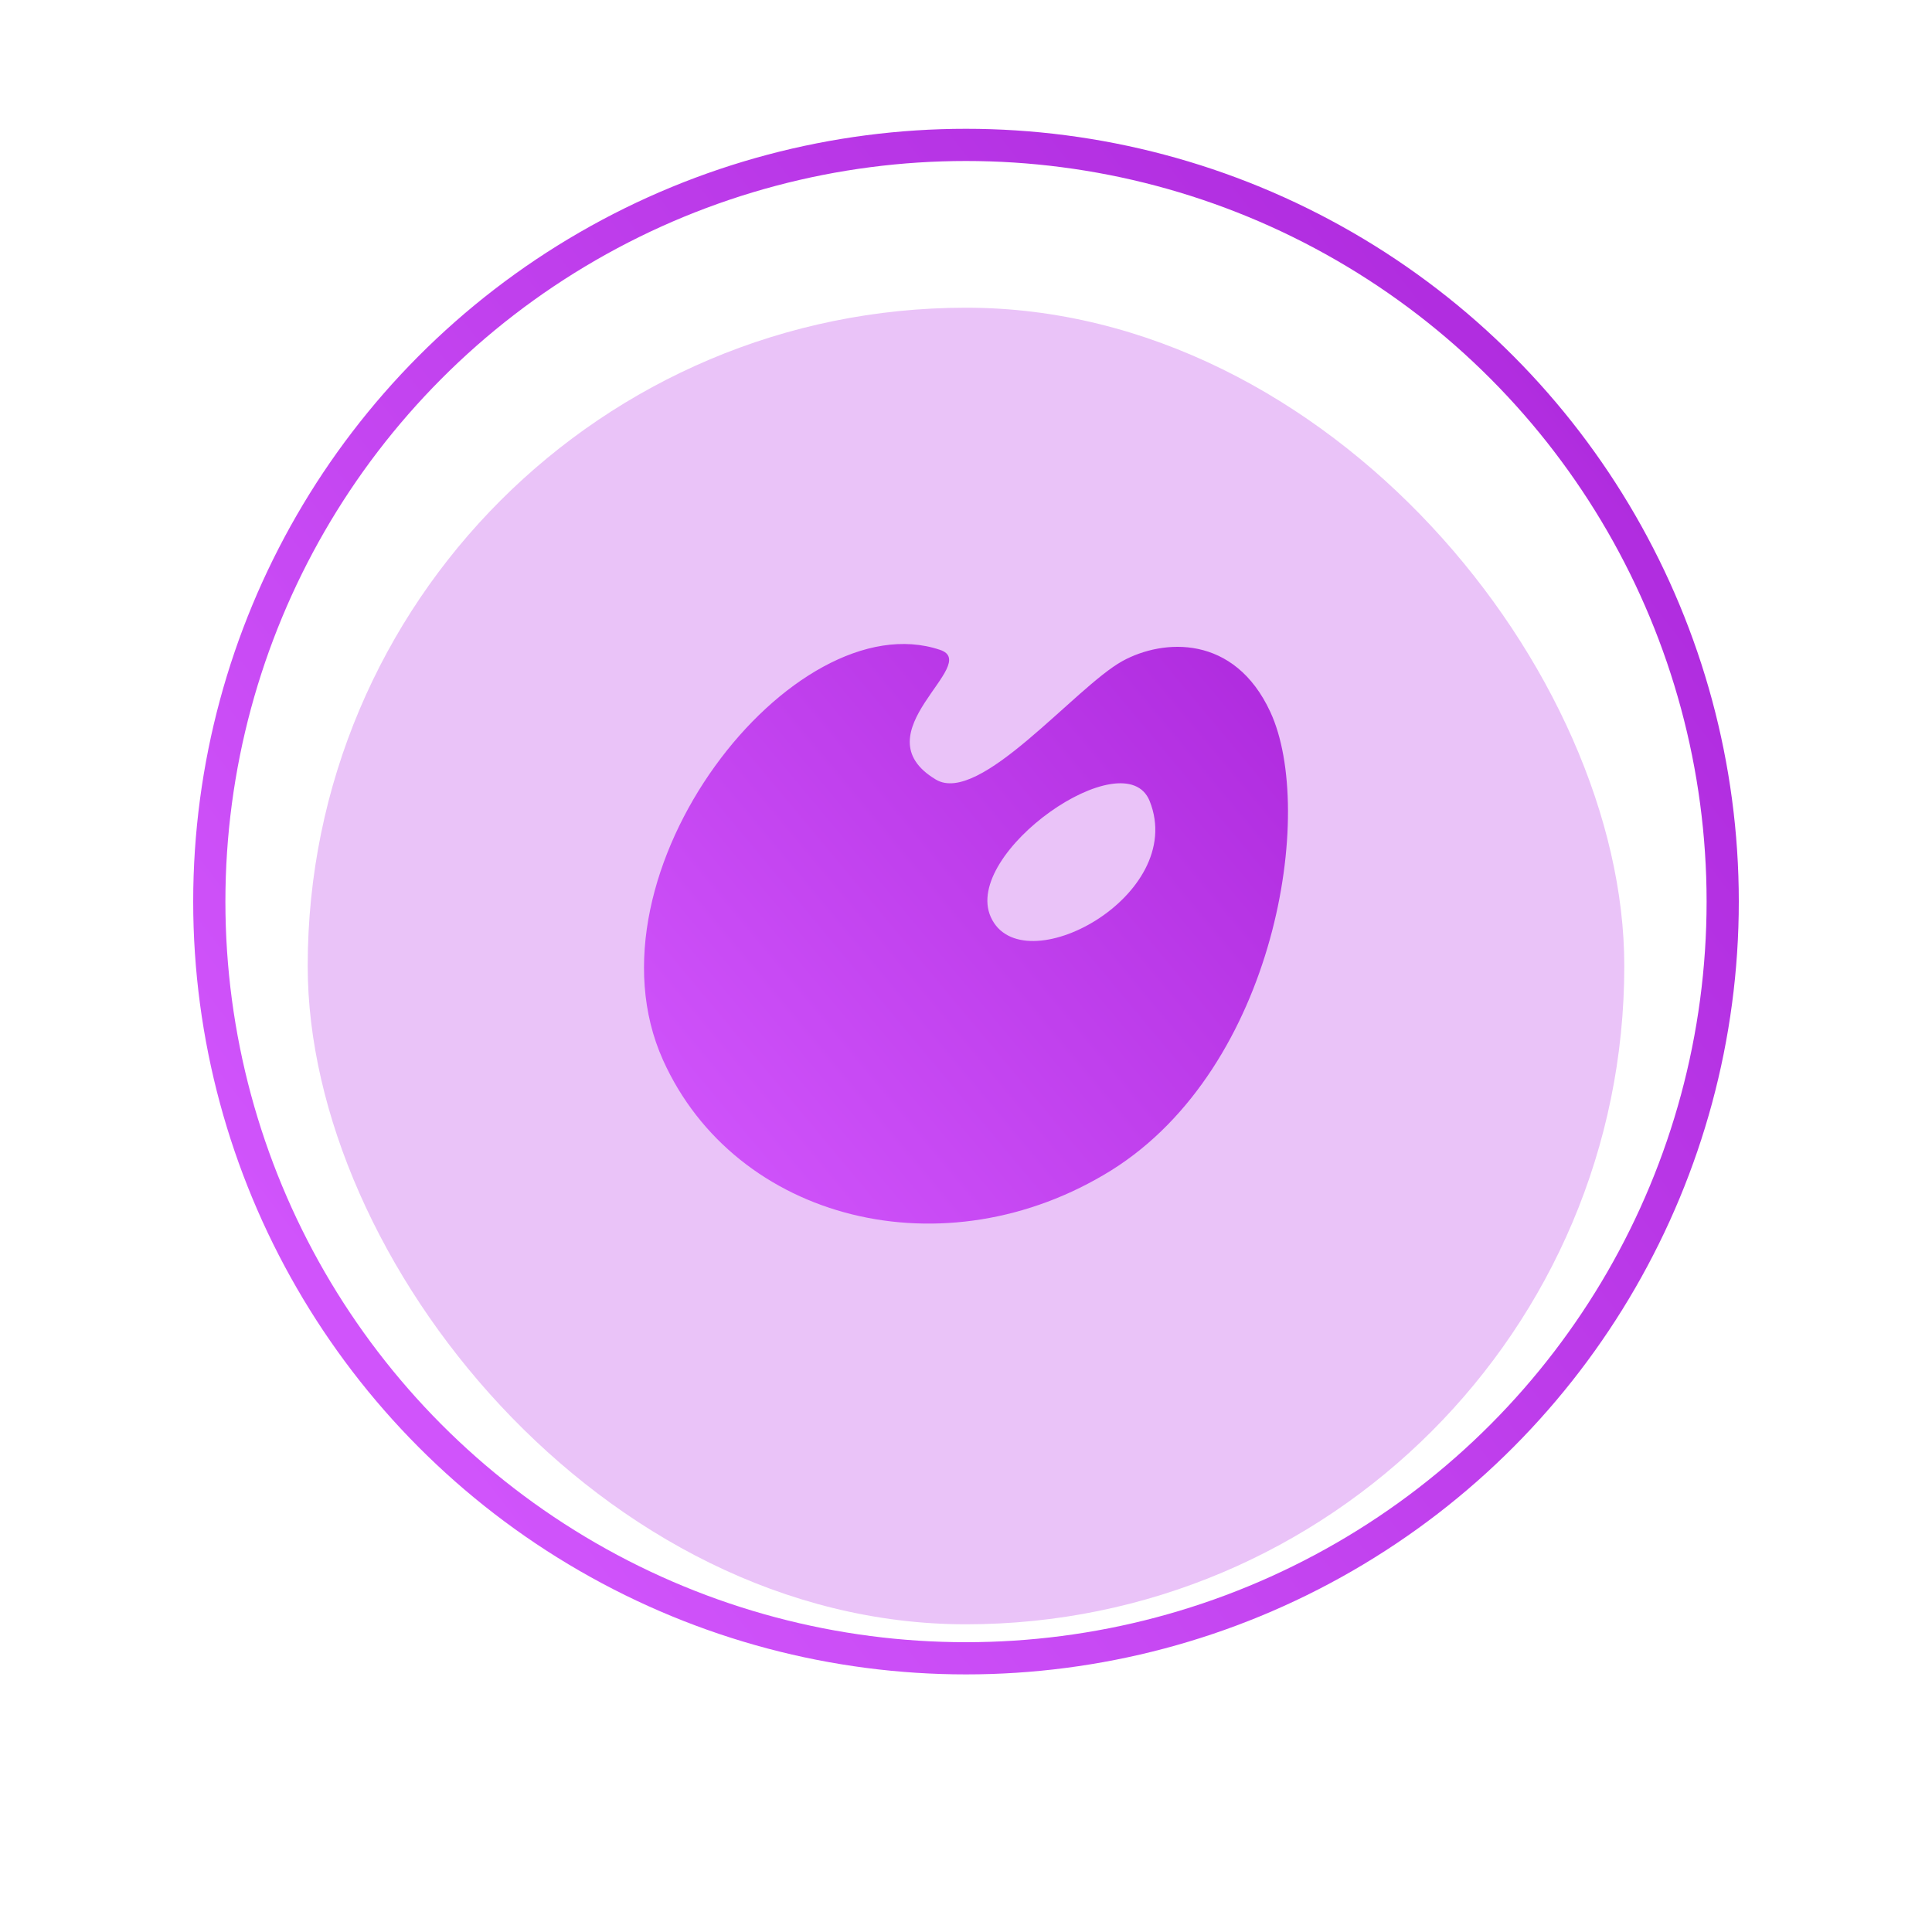 <svg width="30" height="30" viewBox="0 0 30 30" fill="none" xmlns="http://www.w3.org/2000/svg">
<g filter="url(#filter0_d_0_1)">
<rect x="4.778" y="3.778" width="20.444" height="20.444" rx="10.222" fill="#EAC3F8"/>
</g>
<circle cx="15" cy="14" r="11.75" stroke="url(#paint0_linear_0_1)" stroke-width="0.5"/>
<path d="M14.597 10.091C15.255 10.31 13.328 11.384 14.532 12.105C15.209 12.51 16.687 10.677 17.429 10.265C18.06 9.918 19.167 9.847 19.726 11.056C20.436 12.587 19.817 16.569 17.259 18.171C14.675 19.779 11.421 18.962 10.295 16.46C8.986 13.546 12.325 9.326 14.597 10.091ZM15.385 14.24C15.86 15.295 18.444 13.919 17.852 12.439C17.468 11.481 14.936 13.243 15.385 14.24Z" fill="url(#paint1_linear_0_1)"/>
<defs>
<filter id="filter0_d_0_1" x="0.778" y="0.778" width="28.444" height="28.444" filterUnits="userSpaceOnUse" color-interpolation-filters="sRGB">
<feFlood flood-opacity="0" result="BackgroundImageFix"/>
<feColorMatrix in="SourceAlpha" type="matrix" values="0 0 0 0 0 0 0 0 0 0 0 0 0 0 0 0 0 0 127 0" result="hardAlpha"/>
<feOffset dy="1"/>
<feGaussianBlur stdDeviation="2"/>
<feComposite in2="hardAlpha" operator="out"/>
<feColorMatrix type="matrix" values="0 0 0 0 0.918 0 0 0 0 0.765 0 0 0 0 0.973 0 0 0 0.2 0"/>
<feBlend mode="normal" in2="BackgroundImageFix" result="effect1_dropShadow_0_1"/>
<feBlend mode="normal" in="SourceGraphic" in2="effect1_dropShadow_0_1" result="shape"/>
</filter>
<linearGradient id="paint0_linear_0_1" x1="4.429" y1="19.429" x2="23.286" y2="4.857" gradientUnits="userSpaceOnUse">
<stop stop-color="#D054FB"/>
<stop offset="1" stop-color="#B02CDF"/>
</linearGradient>
<linearGradient id="paint1_linear_0_1" x1="20" y1="11" x2="11" y2="18.5" gradientUnits="userSpaceOnUse">
<stop stop-color="#B02CDF"/>
<stop offset="1" stop-color="#D054FB"/>
</linearGradient>
</defs>
</svg>
